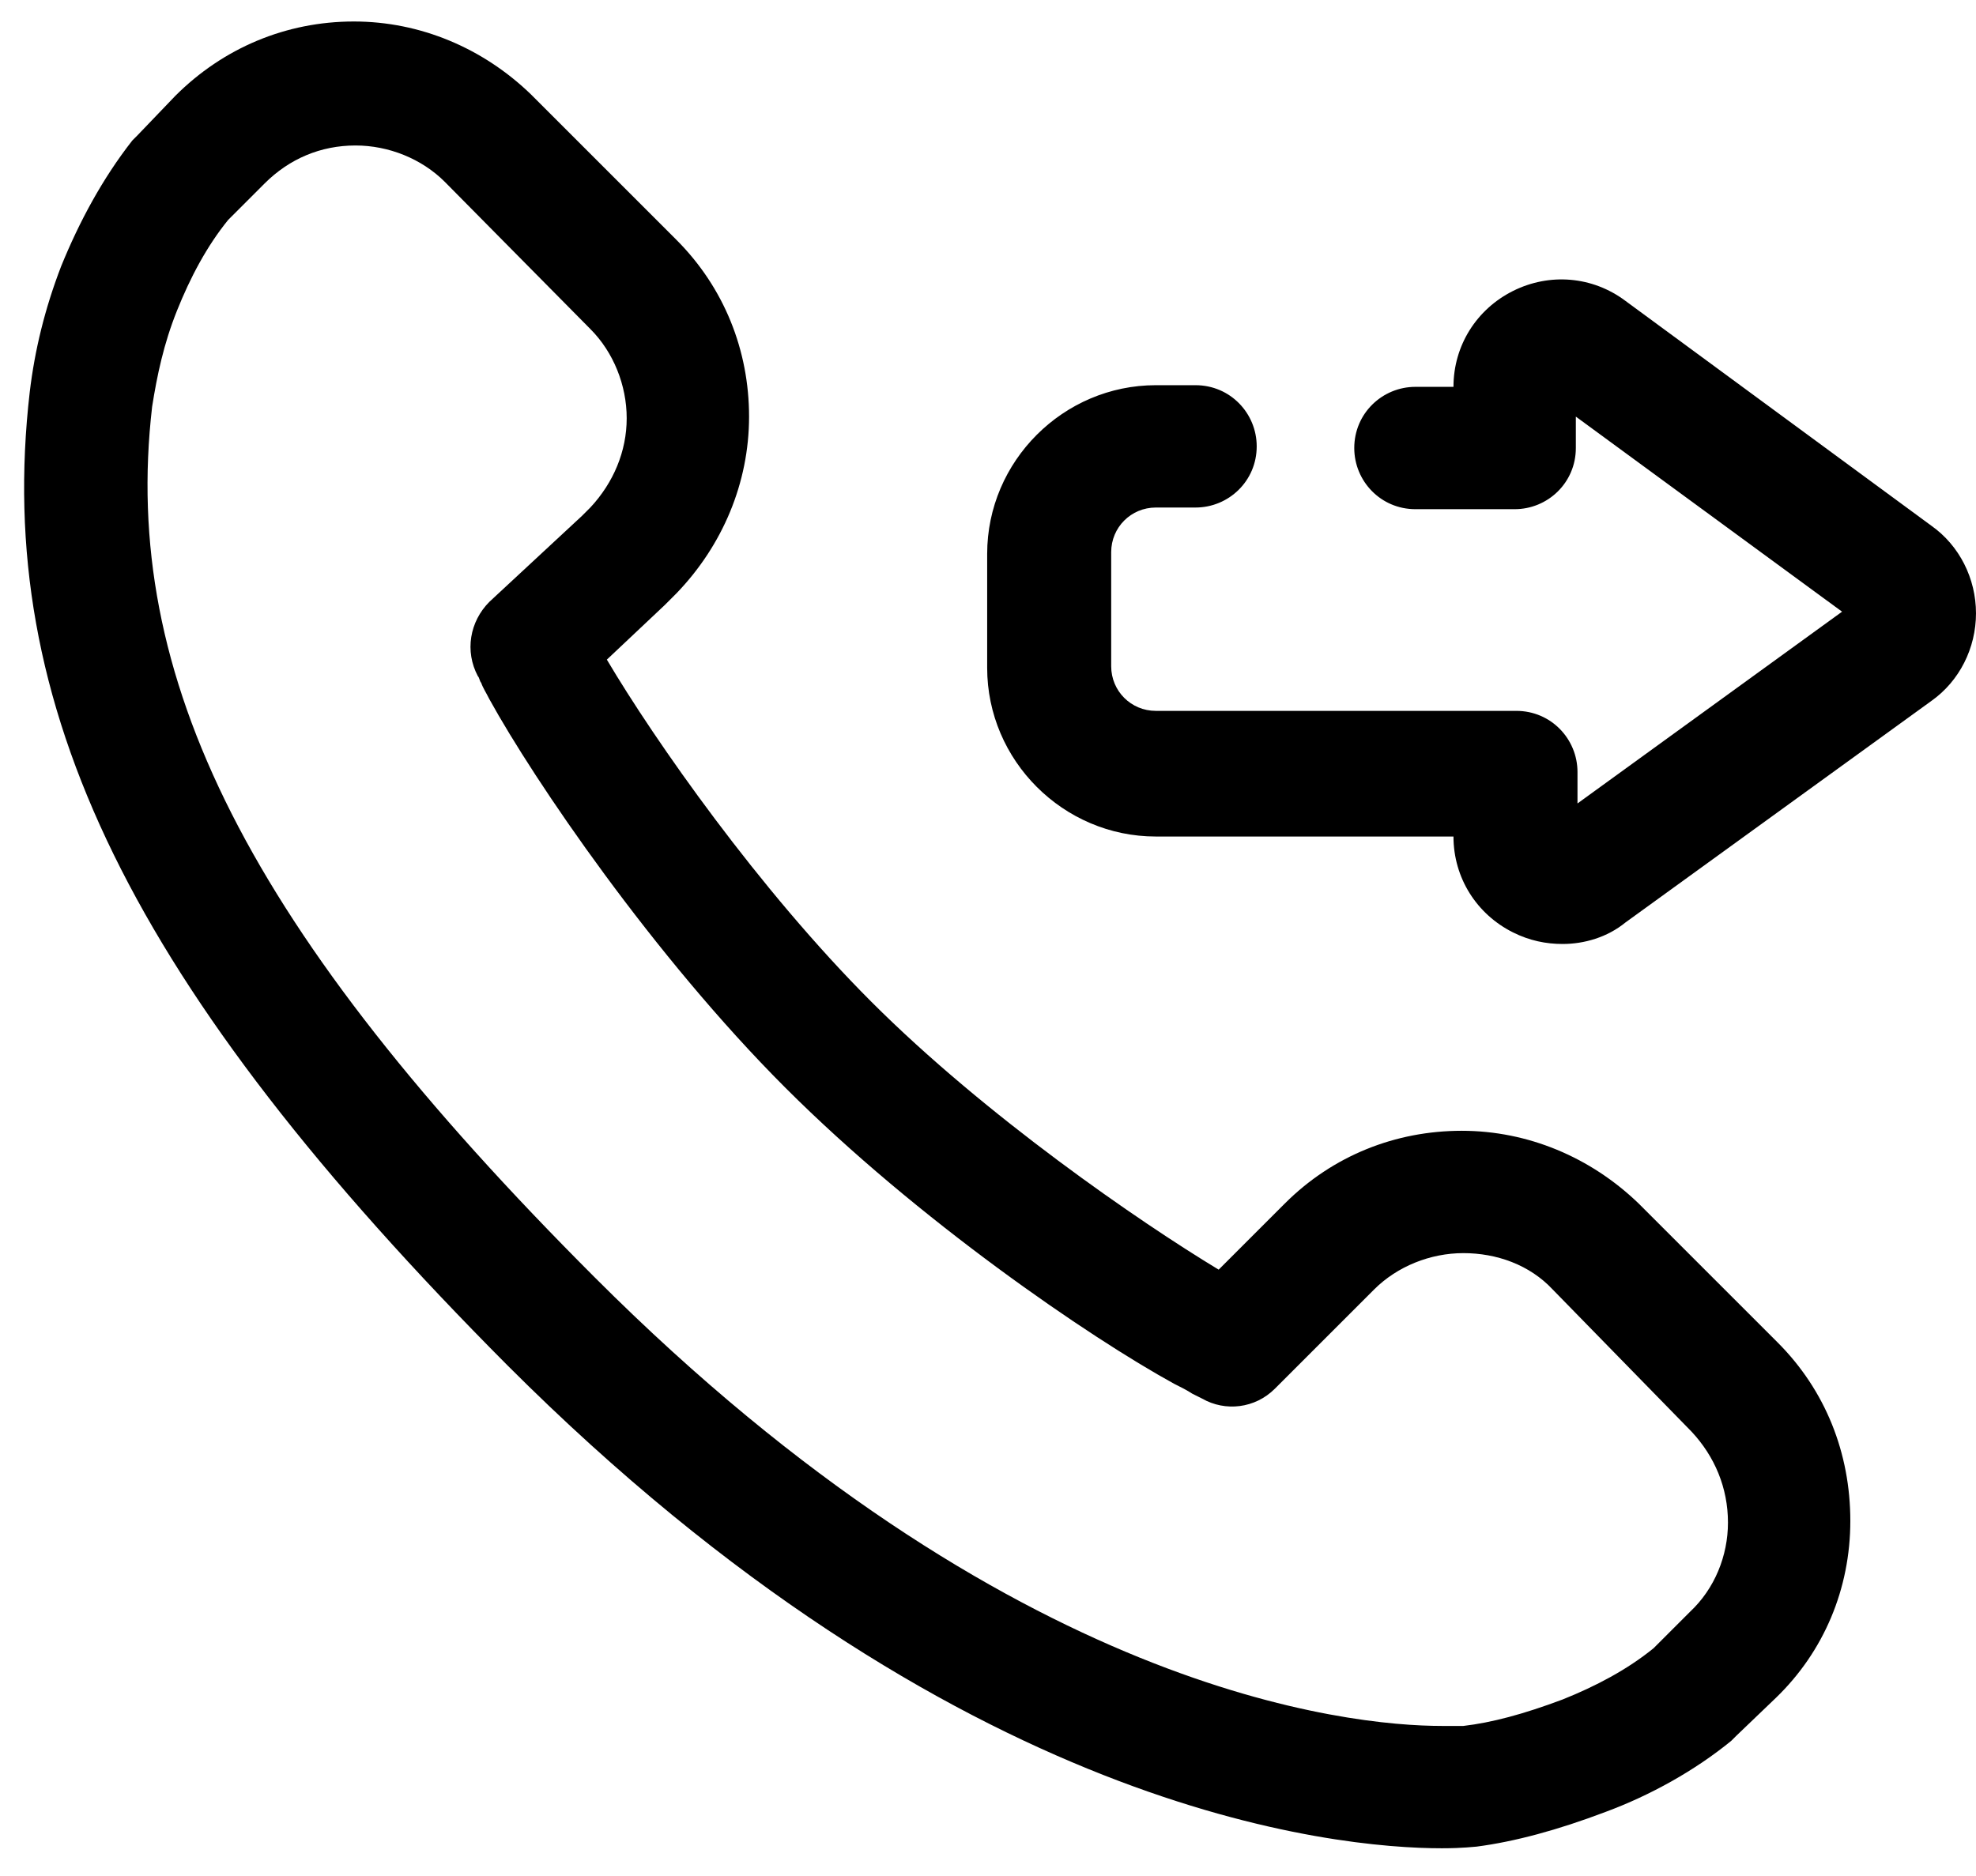 <?xml version="1.0" encoding="utf-8"?>
<!-- Generator: Adobe Illustrator 24.0.1, SVG Export Plug-In . SVG Version: 6.00 Build 0)  -->
<svg version="1.1" id="Layer_1" xmlns="http://www.w3.org/2000/svg" xmlns:xlink="http://www.w3.org/1999/xlink" x="0px" y="0px"
	 viewBox="0 0 119.5 113.5" style="enable-background:new 0 0 119.5 113.5;" xml:space="preserve">
<path d="M87.2,111.8L87.2,111.8c-6.4,0-29.4-2.1-56.5-29.2C7.9,59.7-0.4,42.7,1.8,23.7c0.3-2.5,0.9-5,1.9-7.6c0,0,0,0,0,0
	c1.1-2.7,2.5-5.3,4.3-7.6c0.1-0.1,0.2-0.2,0.3-0.3l2.3-2.4c2.9-2.9,6.7-4.5,10.8-4.5c4,0,7.8,1.6,10.7,4.4l8.8,8.8
	c2.9,2.9,4.4,6.7,4.4,10.7c0,4-1.6,7.8-4.4,10.7l-0.6,0.6c0,0-0.1,0.1-0.1,0.1l-3.5,3.3c2.9,4.9,9.2,13.9,16,20.7
	c6.9,6.9,16.2,13.3,21,16.2l4-4c2.9-2.9,6.7-4.4,10.7-4.4c4,0,7.8,1.6,10.7,4.4l8.4,8.4c2.9,2.9,4.4,6.7,4.4,10.8
	c0,4.1-1.6,7.9-4.5,10.7l-2.4,2.3c-0.1,0.1-0.2,0.2-0.3,0.3c-2.2,1.8-4.9,3.3-7.6,4.3c-2.9,1.1-5.5,1.8-7.8,2.1
	C89.2,111.7,88.5,111.8,87.2,111.8L87.2,111.8z M10.7,18.8c-0.8,2-1.2,3.9-1.5,5.8c0,0,0,0,0,0C7.3,41,15,56.3,36,77.3
	c25.1,25.1,45.6,27.1,51.2,27.1h0c0.9,0,1.3,0,1.3,0c1.7-0.2,3.6-0.7,6-1.6c2-0.8,3.9-1.8,5.5-3.1l2.2-2.2c1.5-1.4,2.3-3.4,2.3-5.4
	c0-2.1-0.8-4-2.2-5.5L93.9,78c-1.4-1.5-3.4-2.2-5.4-2.2c-2,0-4,0.8-5.4,2.2l-6,6c-1.2,1.2-3,1.4-4.4,0.6c-0.2-0.1-0.4-0.2-0.6-0.3
	c-0.3-0.2-0.7-0.4-1.1-0.6c-5.1-2.8-15.5-9.9-23.5-17.9c-8-8-15.2-18.6-17.9-23.5c-0.2-0.4-0.4-0.7-0.5-1c-0.1-0.1-0.1-0.3-0.2-0.4
	c-0.8-1.5-0.5-3.3,0.7-4.5l5.6-5.2l0.5-0.5c1.4-1.5,2.2-3.4,2.2-5.4s-0.8-4-2.2-5.4L26.9,11c-1.4-1.4-3.4-2.2-5.4-2.2
	c-2.1,0-4,0.8-5.5,2.3l-2.2,2.2C12.5,14.9,11.5,16.8,10.7,18.8L10.7,18.8z M10.7,18.8"/>
<path d="M94.5,57.1c-1,0-2-0.2-3-0.7c-2.2-1.1-3.6-3.3-3.6-5.8h-18c-5.6,0-10.2-4.6-10.2-10.2v-6.9c0-5.6,4.6-10.2,10.2-10.2h2.4
	c2.1,0,3.7,1.7,3.7,3.7c0,2.1-1.7,3.7-3.7,3.7h-2.4c-1.5,0-2.7,1.2-2.7,2.7v6.9c0,1.5,1.2,2.7,2.7,2.7h21.8c2.1,0,3.7,1.7,3.7,3.7
	v1.9L111.4,37L95.3,25.2v1.9c0,2.1-1.7,3.7-3.7,3.7h-6c-2.1,0-3.7-1.7-3.7-3.7c0-2.1,1.7-3.7,3.7-3.7h2.3c0-2.5,1.4-4.7,3.6-5.8
	c2.2-1.1,4.8-0.9,6.8,0.6l18.5,13.6c1.7,1.2,2.7,3.2,2.7,5.3c0,2.1-1,4.1-2.7,5.3L98.3,55.8C97.2,56.7,95.8,57.1,94.5,57.1
	L94.5,57.1z M94.5,57.1"/>
</svg>
